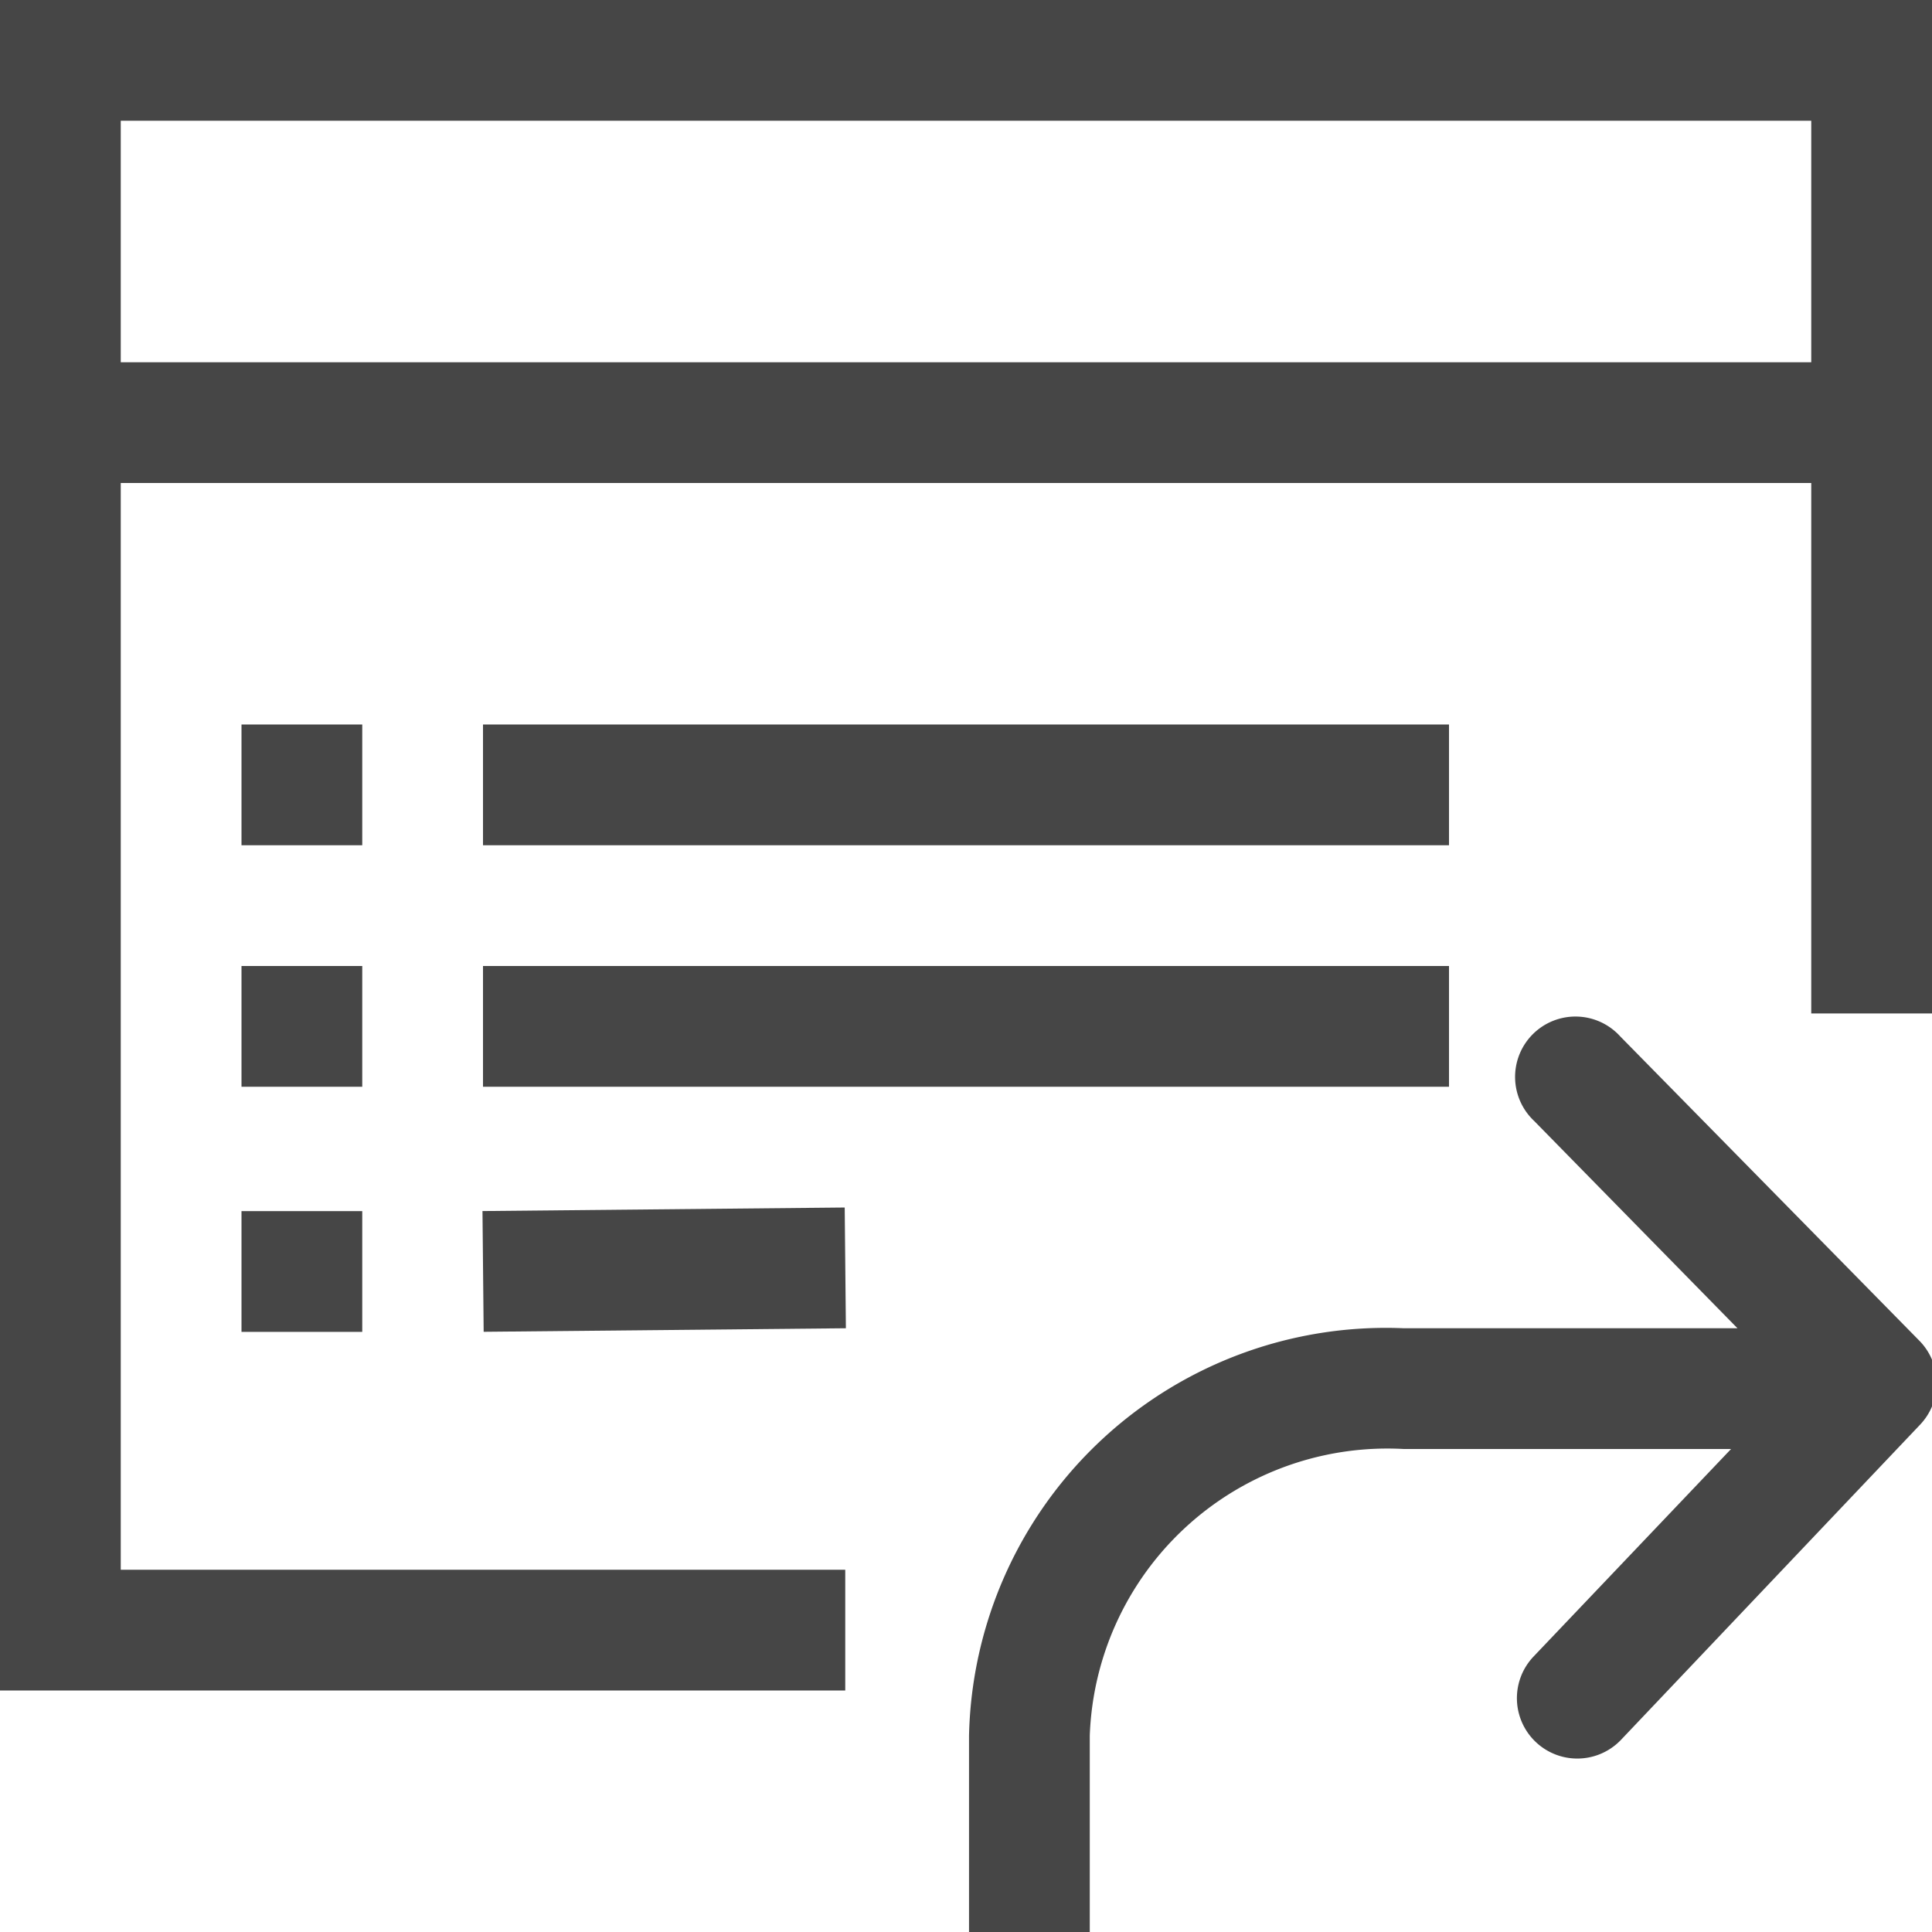 <svg id="Layer_1" data-name="Layer 1" xmlns="http://www.w3.org/2000/svg" viewBox="0 0 16 16"><path d="M1,4H15V8.393h1V0H0V14H7V13H1ZM15,1V3H1V1Z" class="aw-theme-iconOutline" fill="#464646"/><path d="M15.9,11.108,13.418,8.583a.5.5,0,1,0-.713.7L14.389,11H11.625a3.453,3.453,0,0,0-3.6,3.376V16h1V14.375A2.466,2.466,0,0,1,11.625,12h2.711L12.7,13.719a.5.5,0,0,0,.725.689L15.9,11.8A.5.5,0,0,0,15.9,11.108Z" class="aw-theme-iconOutline" fill="#464646"/><rect x="2" y="6" width="1" height="1" fill="#464646"/><rect x="2" y="8" width="1" height="1" class="aw-theme-iconOutline" fill="#464646"/><rect x="2" y="10.03" width="1" height="1" class="aw-theme-iconOutline" fill="#464646"/><rect x="4" y="6" width="8" height="1" fill="#464646"/><rect x="4" y="8" width="8" height="1" class="aw-theme-iconOutline" fill="#464646"/><rect x="4" y="10.015" width="3" height="1" transform="translate(-0.102 0.054) rotate(-0.56)" class="aw-theme-iconOutline" fill="#464646"/></svg>